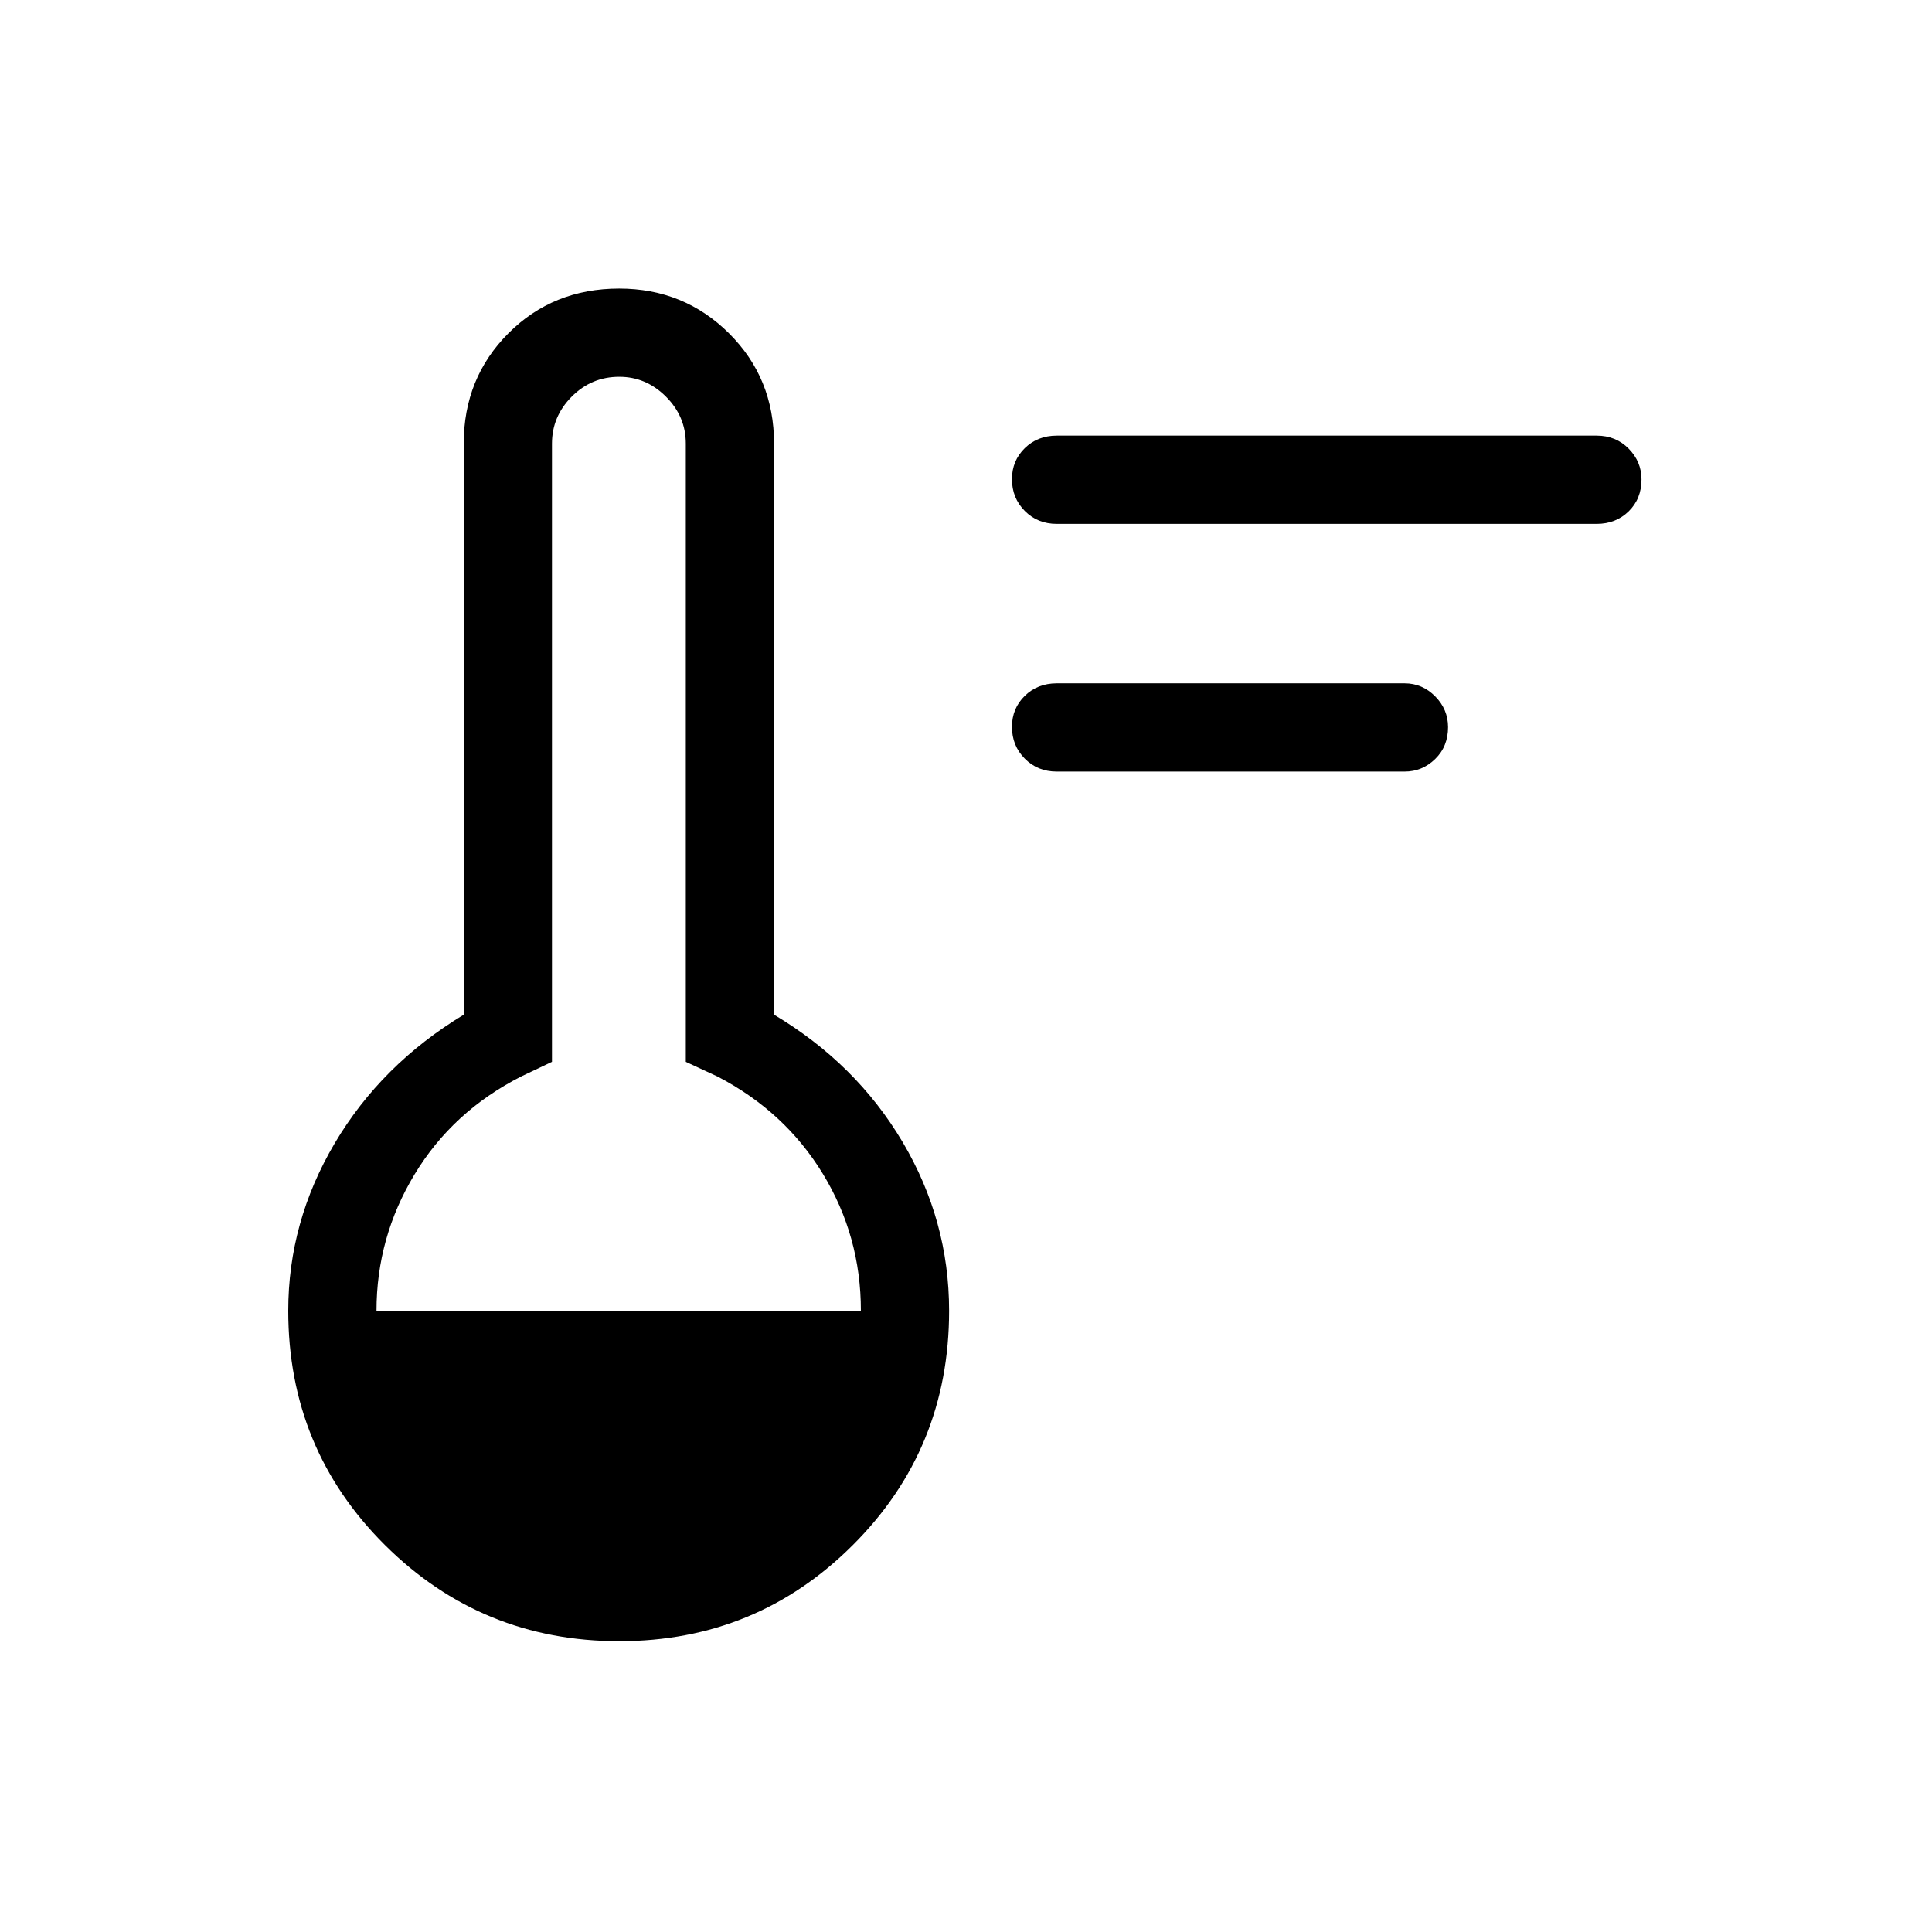 <svg xmlns="http://www.w3.org/2000/svg" height="48" viewBox="0 -960 960 960" width="48"><path d="M525.11-576.61q-9.53 0-15.9-6.43-6.37-6.43-6.37-15.79 0-9.17 6.37-15.4t15.9-6.23h172.85q8.76 0 15.17 6.46 6.41 6.47 6.41 15.31 0 9.61-6.41 15.84-6.41 6.24-15.17 6.24H525.11Zm0-123.08q-9.53 0-15.9-6.43-6.37-6.42-6.37-15.79 0-9.17 6.37-15.4t15.9-6.23h268.27q9.53 0 15.9 6.47 6.37 6.46 6.37 15.3 0 9.62-6.37 15.85t-15.9 6.23H525.11ZM307.72-144.5q-68.4 0-116.45-47.78-48.04-47.79-48.04-116.45 0-44.1 23.08-83.17 23.08-39.06 64.11-63.91v-283.77q0-32.56 22.19-54.8 22.18-22.23 55.06-22.23 32.18 0 54.56 22.23 22.39 22.24 22.39 54.8v283.77q40.84 24.35 63.92 63.35 23.07 39 23.07 83.79 0 68.64-47.84 116.4-47.85 47.77-116.05 47.77ZM187.08-308.73h240.69q0-37-18.9-68.02-18.91-31.02-52.48-48.4l-15.62-7.23v-307.2q0-13.48-9.87-23.34-9.87-9.85-23.18-9.85-13.82 0-23.63 9.85-9.82 9.86-9.82 23.34v307.2l-15.23 7.23q-34.15 17.38-53.06 48.71-18.9 31.32-18.9 67.71Z"/></svg>